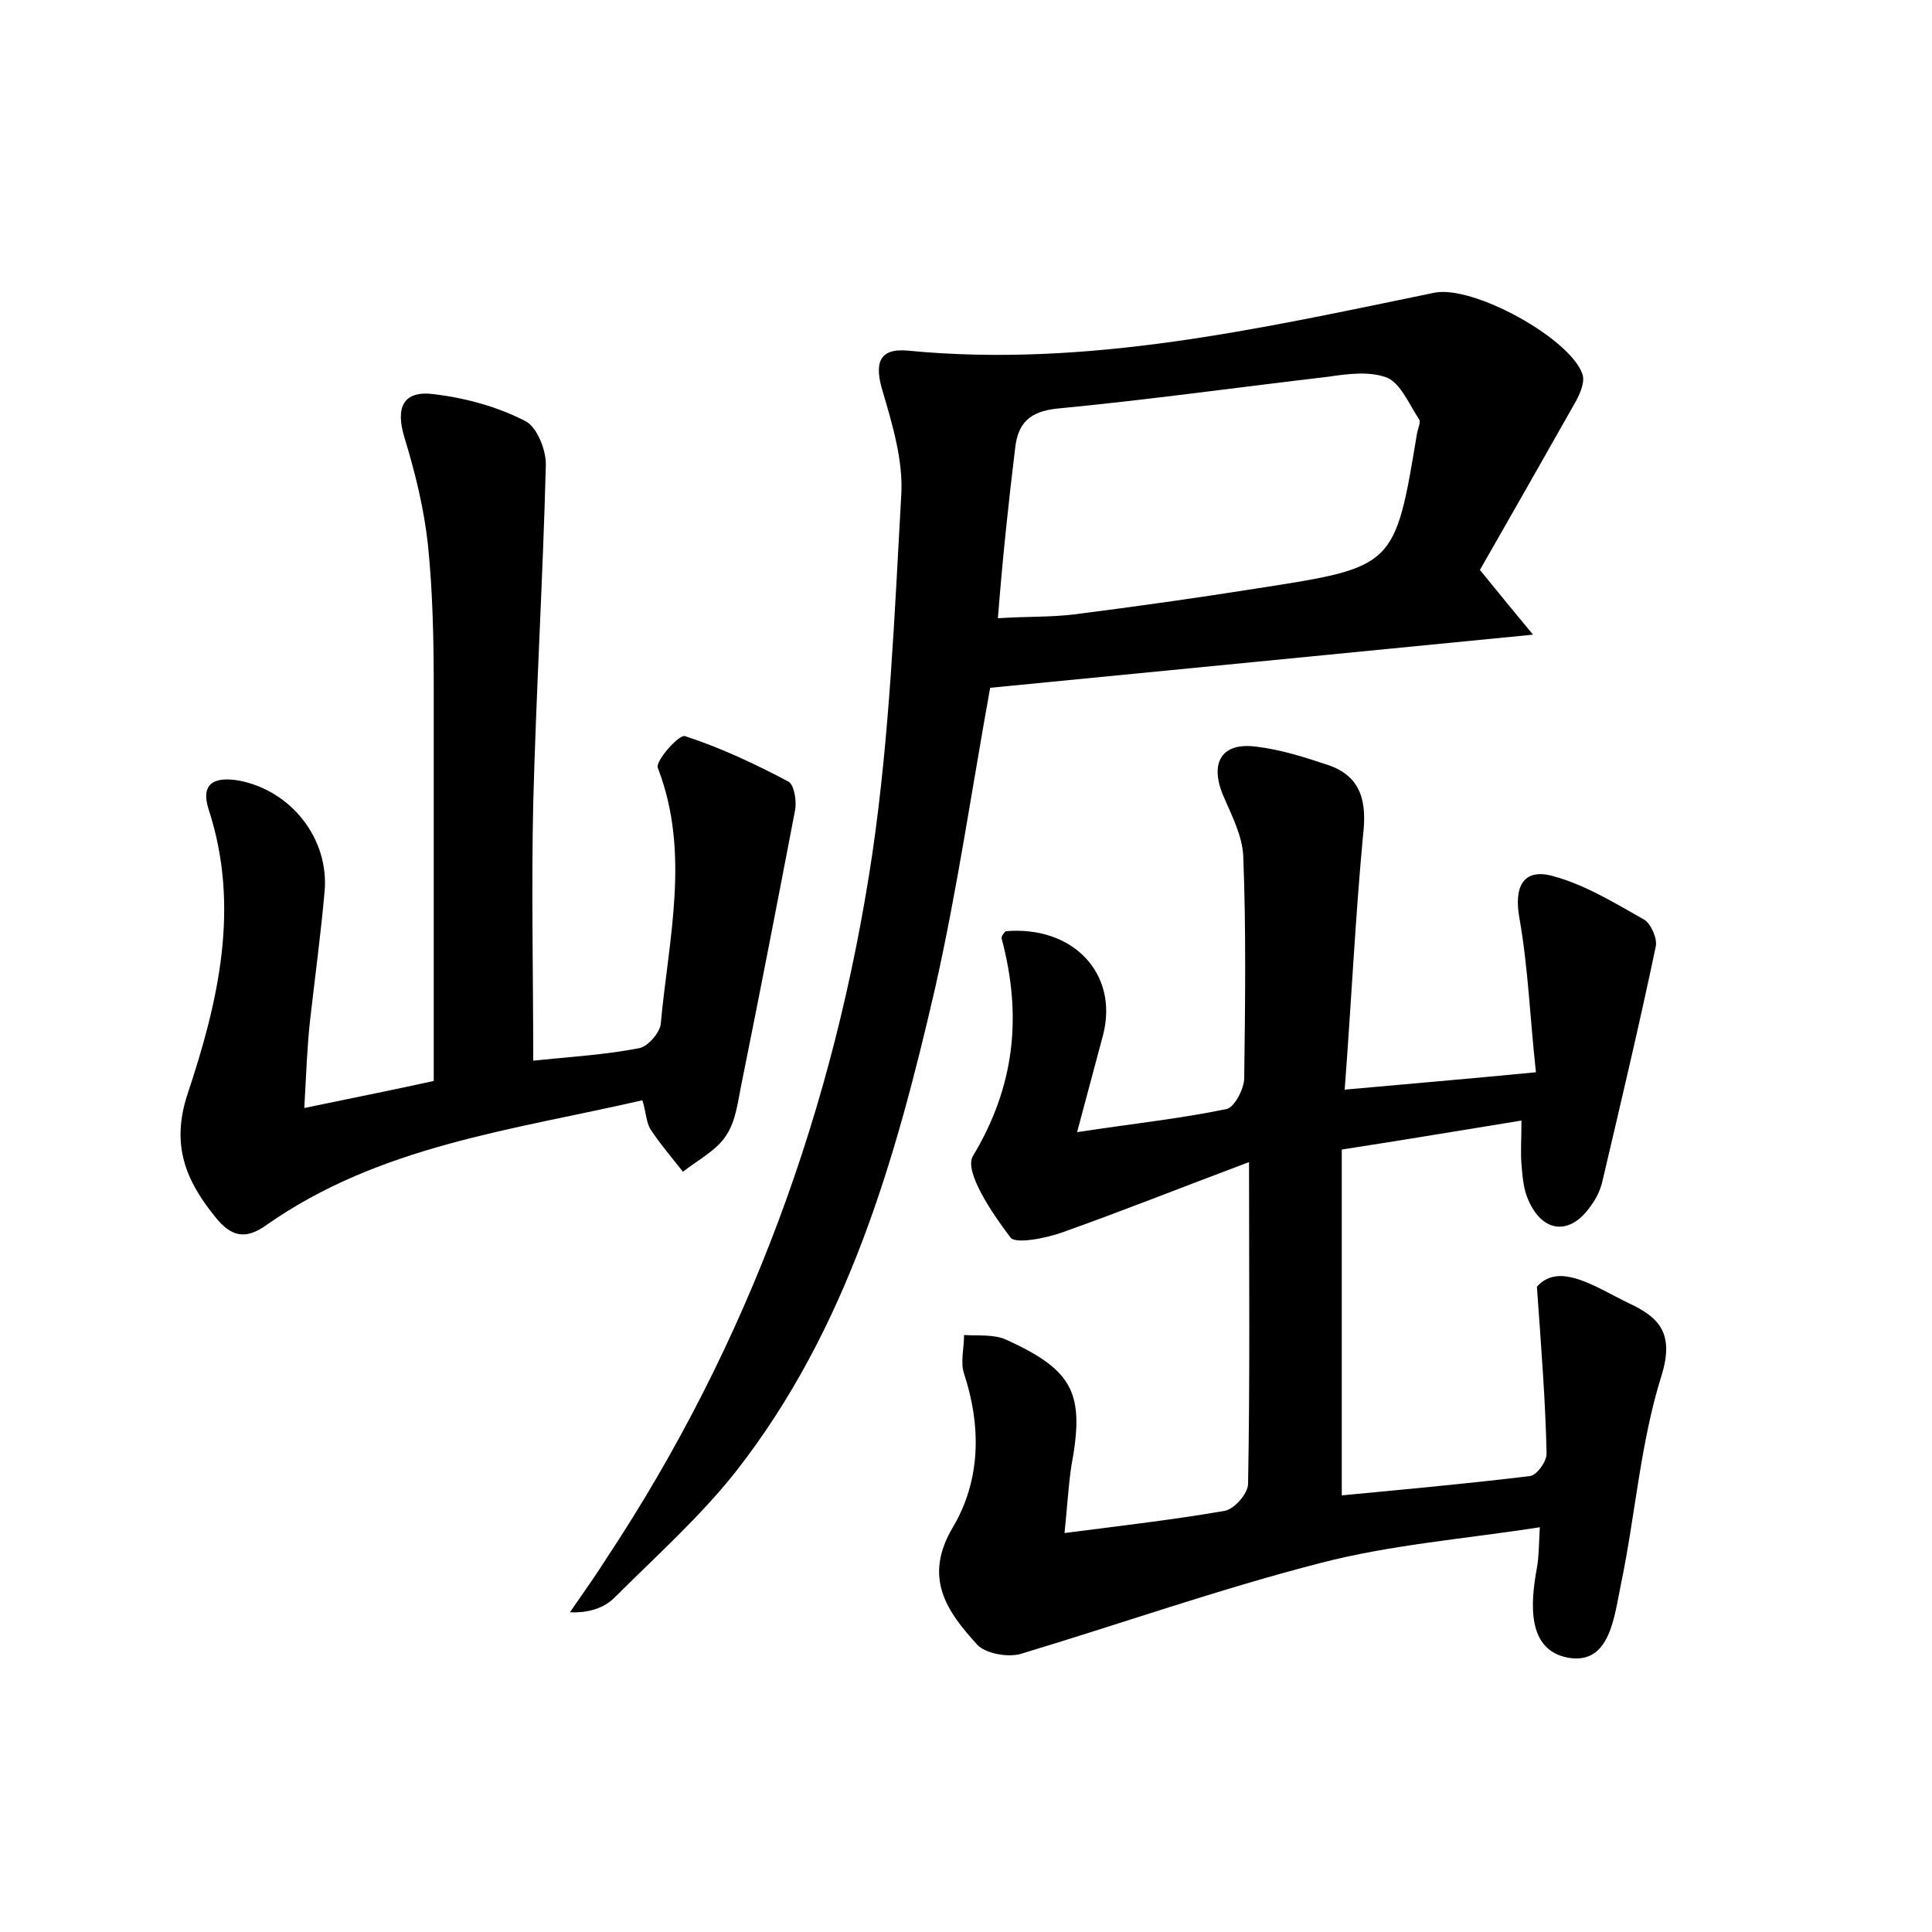 <?xml version="1.0" encoding="utf-8"?>
<!-- Generator: Adobe Illustrator 22.0.0, SVG Export Plug-In . SVG Version: 6.00 Build 0)  -->
<svg version="1.1" id="图层_1" xmlns="http://www.w3.org/2000/svg" xmlns:xlink="http://www.w3.org/1999/xlink" x="0px" y="0px"
	 viewBox="0 0 200 200" style="enable-background:new 0 0 200 200;" xml:space="preserve">
<style type="text/css">
	.st1{fill:#010000;}
	.st4{fill:#fbfafc;}
</style>
<g>
	
	<path d="M110.2,158.7c6.2-0.8,11.4-1.4,16.6-2.3c1-0.2,2.4-1.8,2.4-2.8c0.2-10.7,0.1-21.4,0.1-33.3c-7.2,2.7-13.2,5.1-19.4,7.3
		c-1.7,0.6-4.8,1.2-5.3,0.5c-1.9-2.5-4.8-6.8-3.9-8.4c4.4-7.3,5.1-14.6,3-22.5c-0.1-0.2,0.2-0.6,0.4-0.8c7-0.6,11.7,4.4,10.1,10.7
		c-0.8,3-1.6,6-2.7,10.1c5.9-0.9,10.7-1.4,15.5-2.4c0.8-0.2,1.8-2.1,1.8-3.2c0.1-7.7,0.2-15.4-0.1-23c-0.1-2.1-1.2-4.2-2.1-6.3
		c-1.4-3.4-0.1-5.5,3.5-5c2.5,0.3,5,1.1,7.4,1.9c3.5,1.2,4,3.9,3.6,7.3c-0.8,8.5-1.2,17.1-1.9,26.3c6.6-0.6,12.6-1.1,19.8-1.8
		c-0.6-5.4-0.8-10.8-1.7-15.9c-0.6-3.2,0.3-5.3,3.5-4.4c3.3,0.9,6.4,2.8,9.4,4.5c0.7,0.4,1.4,2,1.2,2.8c-1.7,8.1-3.6,16.1-5.5,24.2
		c-0.2,0.9-0.6,1.8-1.2,2.6c-2.1,3.1-5,2.9-6.5-0.6c-0.5-1.1-0.6-2.5-0.7-3.7c-0.1-1.2,0-2.5,0-4.5c-6.2,1-12.1,2-18.6,3
		c0,12,0,23.6,0,35.8c6.3-0.6,12.9-1.2,19.5-2c0.7-0.1,1.7-1.5,1.7-2.3c-0.1-5.1-0.5-10.3-1-17.3c2.3-2.6,6,0,9.5,1.7
		c3,1.4,4.8,3,3.4,7.5c-2.2,7-2.7,14.4-4.2,21.6c-0.7,3.3-1.1,8.4-5.5,7.6c-4.2-0.8-3.9-5.5-3.2-9.3c0.2-1.1,0.2-2.2,0.3-4.2
		c-7.7,1.2-15.4,1.8-22.7,3.7c-10.5,2.7-20.7,6.3-31,9.4c-1.3,0.4-3.6,0-4.5-0.9c-3.2-3.5-5.7-7-2.5-12.3c2.8-4.8,2.9-10.3,1.1-15.8
		c-0.4-1.2,0-2.6,0-4c1.5,0.1,3.1-0.1,4.4,0.5c7,3.2,8.1,5.6,6.7,13.1C110.6,153.8,110.5,155.8,110.2,158.7z"/>
	<path d="M153.2,59c2.2,2.7,3.5,4.3,5.5,6.7c-19.4,1.9-37.7,3.7-56.2,5.5c-1.9,10.5-3.4,20.9-5.7,31.1c-4.1,17.8-9.1,35.3-20.6,50
		c-3.7,4.7-8.3,8.8-12.6,13.1c-1,1-2.6,1.6-4.6,1.5c1.3-1.9,2.6-3.7,3.8-5.6c14.7-22.2,23.6-46.7,27.5-72.9
		c1.8-12.3,2.3-24.8,3-37.2c0.2-3.5-0.9-7.2-1.9-10.6c-0.9-2.9-0.5-4.6,2.6-4.3c18.6,1.8,36.5-2.3,54.5-6c4-0.8,14,4.7,15.3,8.4
		c0.3,0.8-0.2,2-0.7,2.9C159.7,47.6,156.3,53.6,153.2,59z M103.3,64c3.1-0.2,5.5-0.1,7.9-0.4c6.3-0.8,12.7-1.7,19-2.7
		c14.2-2.2,14.2-2.2,16.5-16.1c0.1-0.5,0.4-1.1,0.2-1.4c-1-1.5-1.9-3.7-3.3-4.3c-1.8-0.7-4.1-0.4-6.1-0.1
		c-9.4,1.1-18.7,2.4-28.1,3.3c-2.8,0.3-4,1.5-4.3,4C104.4,52,103.8,57.7,103.3,64z"/>
	<path d="M31.5,114.7c5.3-1.1,9.8-2,13.4-2.8c0-13.9,0-27.3,0-40.7c0-5-0.1-9.9-0.6-14.8c-0.4-3.7-1.3-7.4-2.4-11
		c-1-3.2-0.2-5,3-4.6c3.3,0.4,6.6,1.3,9.5,2.8c1.2,0.6,2.2,3.1,2.1,4.7c-0.3,11.6-1,23.3-1.3,34.9c-0.2,8.8,0,17.5,0,26.6
		c3.8-0.4,7.4-0.6,11-1.3c0.9-0.2,2.1-1.6,2.2-2.5c0.8-8.8,3.1-17.7-0.3-26.5c-0.3-0.7,2.2-3.5,2.8-3.3c3.7,1.2,7.3,2.9,10.7,4.7
		c0.6,0.3,0.9,2,0.7,3c-1.8,9.4-3.6,18.7-5.5,28.1c-0.4,1.9-0.6,4-1.6,5.5c-1,1.6-3,2.6-4.5,3.8c-1.1-1.4-2.3-2.8-3.3-4.3
		c-0.5-0.7-0.5-1.8-0.9-3.1c-13.5,3.1-27.2,4.7-38.9,12.9c-2.2,1.6-3.7,1.2-5.3-0.8c-3.1-3.8-4.6-7.5-2.9-12.7
		c3.2-9.6,5.5-19.4,2.2-29.5c-0.9-2.8,0.7-3.4,3.1-3c5.4,1,9.4,6,8.9,11.5c-0.4,4.5-1,8.9-1.5,13.3
		C31.8,108.3,31.7,111.1,31.5,114.7z"/>
	
</g>
</svg>
